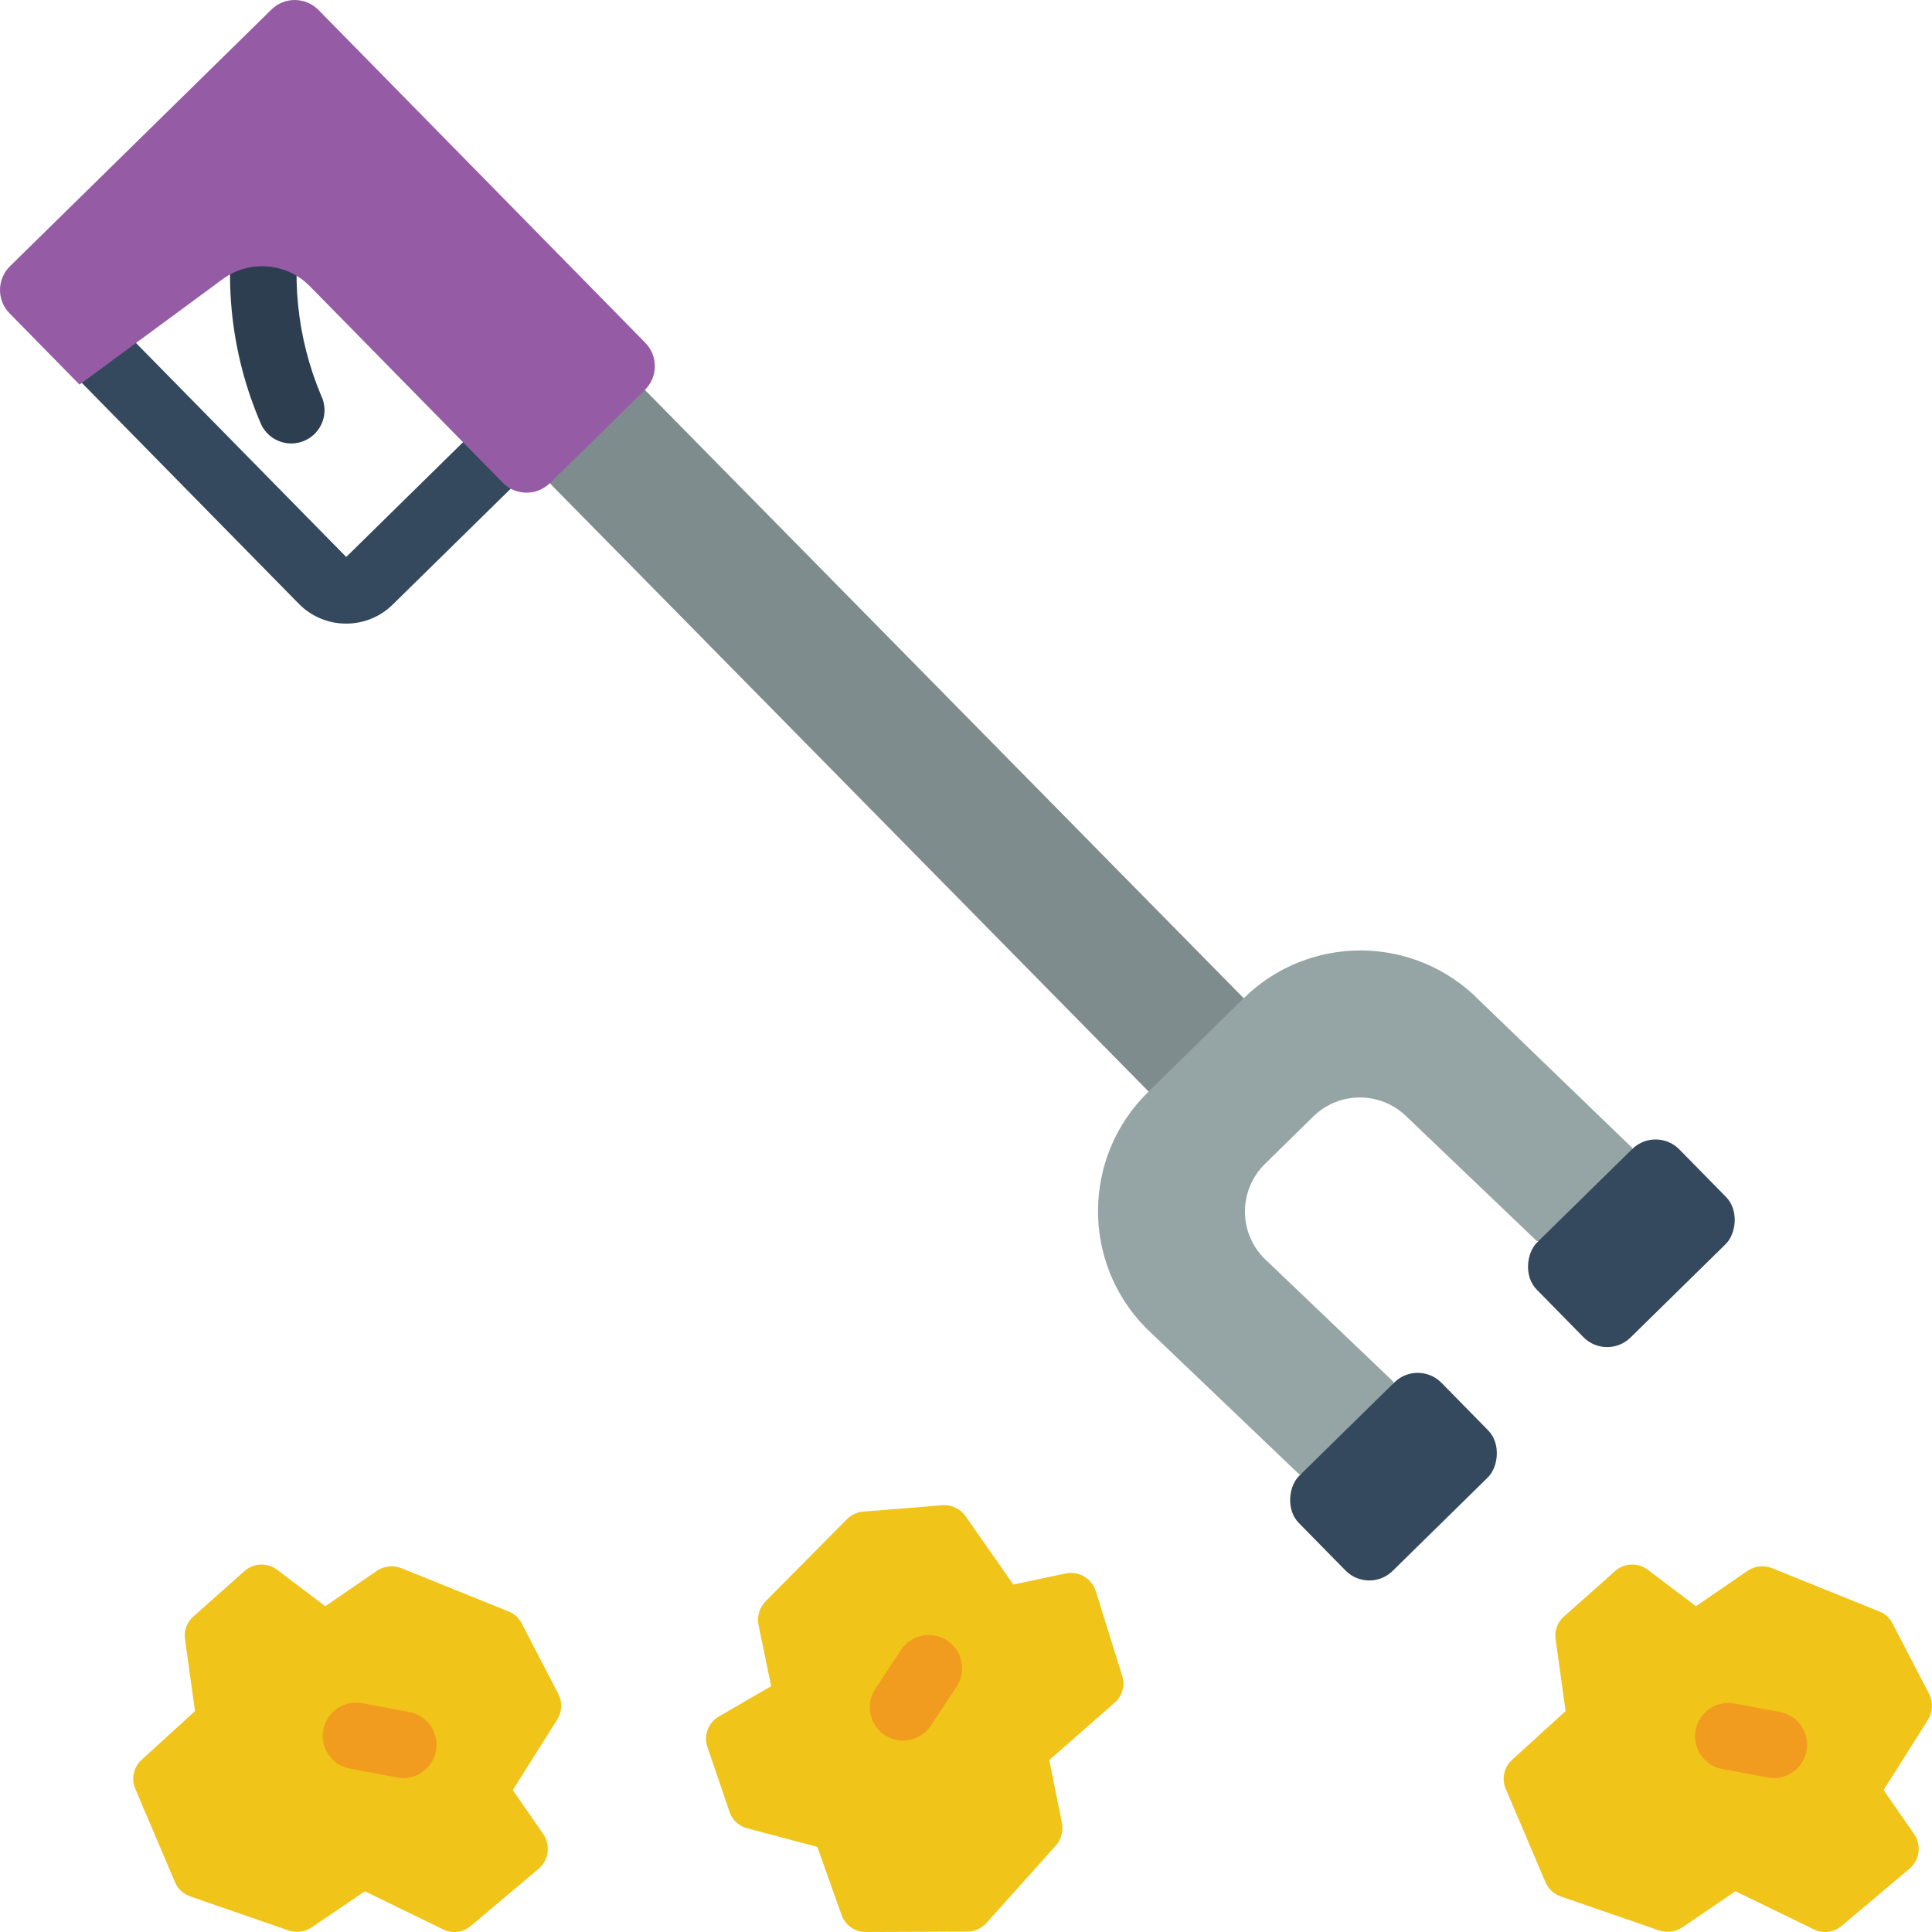 <svg height="512" viewBox="0 0 58 58" width="512" xmlns="http://www.w3.org/2000/svg"><g id="Page-1" fill="none" fill-rule="evenodd"><g id="046---Litter-Picker" fill-rule="nonzero"><path id="Shape" d="m57.878 51.629-1.331 2.109.921 1.33c.22.329.16.771-.14 1.03l-2.042 1.719c-.234.2-.566.24-.84.1l-2.346-1.14-1.591 1.08c-.203.137-.457.174-.69.1l-2.952-1.02c-.211-.069-.383-.225-.47-.429l-1.191-2.8c-.131-.299-.059-.648.18-.87l1.614-1.469-.3-2.16c-.038-.254.056-.51.25-.679l1.541-1.37c.278-.244.689-.256.981-.03l1.441 1.09 1.56-1.07c.217-.142.491-.168.731-.07l3.222 1.3c.169.069.307.197.39.36l1.1 2.119c.123.246.109.538-.038.77z" fill="#f0c419"/><path id="Shape" d="m53.252 53.379c-.062-0-.125-.006-.186-.018l-1.389-.26c-.53-.114-.873-.629-.773-1.162.1-.533.607-.889 1.142-.803l1.39.26c.508.095.86.561.812 1.075s-.479.908-.996.908z" fill="#f29c1f"/><path id="Shape" d="m28.991 45.524 1.429 2.044 1.58-.333c.389-.075.773.151.895.528l.794 2.547c.094.293.002.614-.233.813l-1.956 1.715.379 1.885c.048.24-.017.488-.175.674l-2.084 2.325c-.145.168-.356.265-.578.266l-3.042.012c-.325.006-.619-.195-.732-.5l-.731-2.054-2.107-.56c-.249-.064-.448-.25-.529-.494l-.666-1.951c-.117-.35.031-.734.352-.915l1.563-.905-.381-1.852c-.046-.255.035-.516.218-.7l2.446-2.469c.13-.129.301-.207.483-.22l2.38-.192c.275-.018.539.109.695.336z" fill="#f0c419"/><path id="Shape" d="m27.111 52.253c-.368-0-.706-.202-.88-.526s-.156-.718.046-1.025l.78-1.181c.308-.451.92-.572 1.376-.271.456.3.587.911.294 1.371l-.78 1.181c-.185.282-.499.451-.836.451z" fill="#f29c1f"/><path id="Shape" d="m16.724 51.629-1.33 2.109.92 1.33c.22.329.16.771-.14 1.03l-2.04 1.719c-.234.2-.566.24-.84.1l-2.34-1.14-1.59 1.08c-.203.137-.457.174-.69.1l-2.95-1.02c-.211-.069-.383-.225-.47-.429l-1.19-2.8c-.131-.299-.059-.648.18-.87l1.61-1.469-.3-2.16c-.038-.254.056-.51.25-.679l1.54-1.37c.277-.244.688-.256.98-.03l1.44 1.09 1.56-1.07c.217-.142.49-.168.73-.07l3.22 1.3c.169.069.307.197.39.36l1.1 2.119c.123.246.108.538-.04.77z" fill="#f0c419"/><path id="Shape" d="m12.106 53.379c-.062-0-.124-.006-.185-.018l-1.39-.26c-.359-.058-.658-.306-.781-.648s-.052-.724.187-.997c.239-.274.608-.396.963-.32l1.39.26c.508.095.86.561.812 1.075s-.479.908-.996.908z" fill="#f29c1f"/><path id="Shape" d="m10.394 18.721h-.02c-.531-.003-1.038-.22-1.408-.6l-7.3-7.431 1.428-1.4 7.3 7.431 4.906-4.821 1.4 1.428-4.906 4.817c-.372.37-.875.577-1.4.576z" fill="#35495e"/><path id="Shape" d="m8.745 13.313c-.383 0-.733-.218-.9-.563-.964-2.207-1.193-4.665-.655-7.012.19-.497.736-.759 1.243-.594.506.164.795.696.657 1.21-.376 1.854-.184 3.778.551 5.521.151.31.132.676-.051.969-.183.292-.504.47-.849.469z" fill="#2c3e50"/><path id="Shape" d="m34.481 32.768-17.978-18.263.497-2.505 2.357-.298 17.978 18.263-.335 2.035z" fill="#7f8c8d"/><path id="Shape" d="m41.838 41.488-3.891-3.716c-.774-.788-.762-2.054.026-2.828l1.451-1.424c.788-.774 2.054-.762 2.828.026l3.89 3.716 2.858-.262v-2.54l-4.591-4.43c-.929-.946-2.196-1.485-3.522-1.497s-2.603.503-3.549 1.432l-2.878 2.826c-1.97 1.935-1.999 5.1-.065 7.07l4.615 4.407 1.99-.268z" fill="#95a5a5"/><rect id="Rectangle-path" fill="#35495e" height="6" rx="1" transform="matrix(.701 .714 -.714 .701 44.133 -16.59)" width="4" x="39.835" y="41.294"/><rect id="Rectangle-path" fill="#35495e" height="6" rx="1" transform="matrix(.701 .714 -.714 .701 41.27 -23.78)" width="4" x="46.971" y="34.288"/><path id="Shape" d="m19.37 10.288-9.808-9.988c-.387-.394-1.02-.4-1.414-.013l-7.848 7.705c-.394.387-.4 1.02-.013 1.414l2.1 2.14 4.293-3.163c.804-.591 1.919-.502 2.62.207l5.793 5.9c.186.19.439.297.705.3s.521-.101.71-.287l2.854-2.8c.189-.187.296-.44.297-.706.002-.265-.103-.521-.289-.709z" fill="#955ba5"/></g></g></svg>